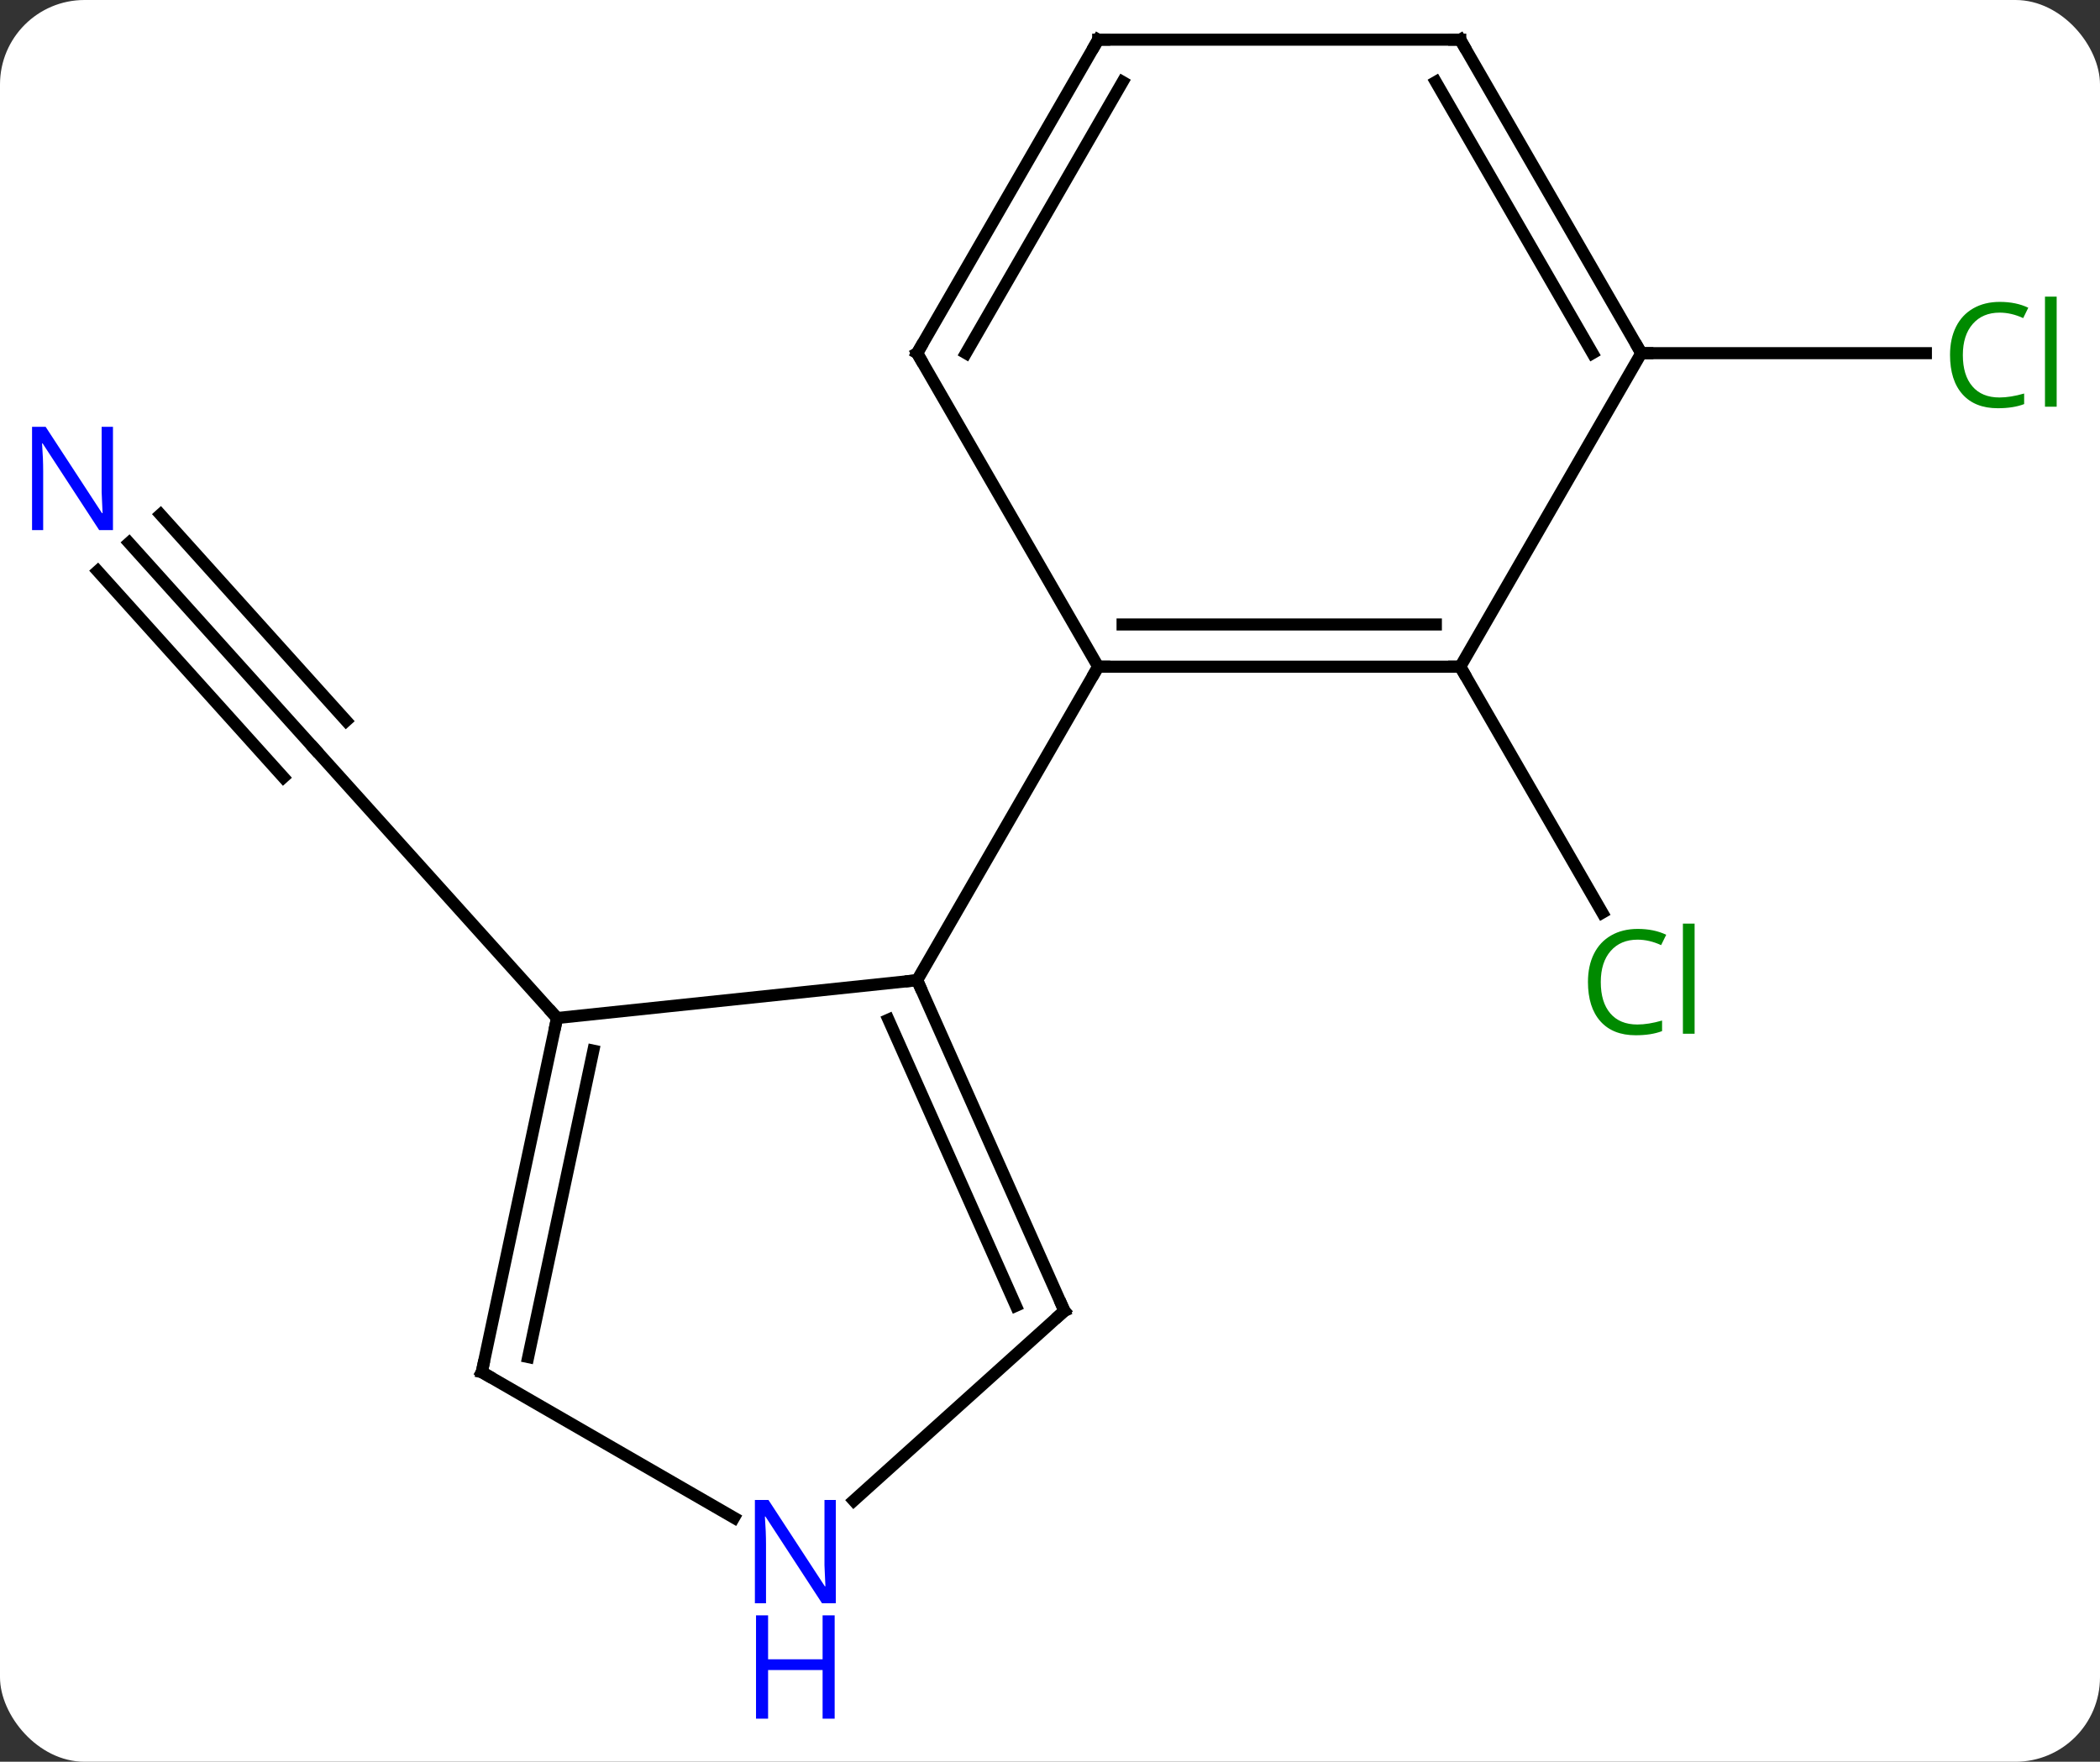 <svg width="174" viewBox="0 0 174 146" style="fill-opacity:1; color-rendering:auto; color-interpolation:auto; text-rendering:auto; stroke:black; stroke-linecap:square; stroke-miterlimit:10; shape-rendering:auto; stroke-opacity:1; fill:black; stroke-dasharray:none; font-weight:normal; stroke-width:1; font-family:'Open Sans'; font-style:normal; stroke-linejoin:miter; font-size:12; stroke-dashoffset:0; image-rendering:auto;" height="146" class="cas-substance-image" xmlns:xlink="http://www.w3.org/1999/xlink" xmlns="http://www.w3.org/2000/svg"><rect x="0" y="0" width="174" height="146" fill="#333333" stroke="none"/><svg class="cas-substance-single-component"><rect y="0" x="0" width="174" stroke="none" ry="7" rx="7" height="146" fill="white" class="cas-substance-group"/><svg y="0" x="0" width="174" viewBox="0 0 174 146" style="fill:black;" height="146" class="cas-substance-single-component-image"><svg><g><g transform="translate(86,66)" style="text-rendering:geometricPrecision; color-rendering:optimizeQuality; color-interpolation:linearRGB; stroke-linecap:butt; image-rendering:optimizeQuality;"><line y2="-21.014" y1="-3.927" x2="-75.302" x1="-59.919" style="fill:none;"/><line y2="-18.672" y1="-1.585" x2="-77.903" x1="-62.52" style="fill:none;"/><line y2="-23.356" y1="-6.269" x2="-72.701" x1="-57.318" style="fill:none;"/><line y2="18.366" y1="-3.927" x2="-39.843" x1="-59.919" style="fill:none;"/><line y2="-10.749" y1="9.635" x2="34.992" x1="46.761" style="fill:none;"/><line y2="-36.732" y1="-36.732" x2="49.992" x1="73.574" style="fill:none;"/><line y2="18.366" y1="15.231" x2="-39.843" x1="-10.008" style="fill:none;"/><line y2="42.636" y1="15.231" x2="2.193" x1="-10.008" style="fill:none;"/><line y2="42.214" y1="18.501" x2="-1.826" x1="-12.384" style="fill:none;"/><line y2="-10.749" y1="15.231" x2="4.992" x1="-10.008" style="fill:none;"/><line y2="47.712" y1="18.366" x2="-46.08" x1="-39.843" style="fill:none;"/><line y2="46.463" y1="21.07" x2="-42.236" x1="-36.84" style="fill:none;"/><line y2="58.355" y1="42.636" x2="-15.262" x1="2.193" style="fill:none;"/><line y2="59.777" y1="47.712" x2="-25.184" x1="-46.08" style="fill:none;"/><line y2="-10.749" y1="-10.749" x2="34.992" x1="4.992" style="fill:none;"/><line y2="-14.249" y1="-14.249" x2="32.971" x1="7.013" style="fill:none;"/><line y2="-36.732" y1="-10.749" x2="-10.008" x1="4.992" style="fill:none;"/><line y2="-36.732" y1="-10.749" x2="49.992" x1="34.992" style="fill:none;"/><line y2="-62.712" y1="-36.732" x2="4.992" x1="-10.008" style="fill:none;"/><line y2="-59.212" y1="-36.732" x2="7.013" x1="-5.966" style="fill:none;"/><line y2="-62.712" y1="-36.732" x2="34.992" x1="49.992" style="fill:none;"/><line y2="-59.212" y1="-36.732" x2="32.971" x1="45.95" style="fill:none;"/><line y2="-62.712" y1="-62.712" x2="34.992" x1="4.992" style="fill:none;"/></g><g transform="translate(86,66)" style="fill:rgb(0,5,255); text-rendering:geometricPrecision; color-rendering:optimizeQuality; image-rendering:optimizeQuality; font-family:'Open Sans'; stroke:rgb(0,5,255); color-interpolation:linearRGB;"><path style="stroke:none;" d="M-76.64 -22.067 L-77.781 -22.067 L-82.469 -29.254 L-82.515 -29.254 Q-82.422 -27.989 -82.422 -26.942 L-82.422 -22.067 L-83.344 -22.067 L-83.344 -30.629 L-82.219 -30.629 L-77.547 -23.473 L-77.5 -23.473 Q-77.5 -23.629 -77.547 -24.489 Q-77.594 -25.348 -77.578 -25.723 L-77.578 -30.629 L-76.64 -30.629 L-76.64 -22.067 Z"/><path style="fill:rgb(0,138,0); stroke:none;" d="M49.683 11.872 Q48.277 11.872 47.457 12.809 Q46.636 13.747 46.636 15.387 Q46.636 17.059 47.426 17.981 Q48.215 18.903 49.668 18.903 Q50.574 18.903 51.715 18.575 L51.715 19.45 Q50.824 19.794 49.527 19.794 Q47.636 19.794 46.605 18.637 Q45.574 17.481 45.574 15.372 Q45.574 14.043 46.066 13.051 Q46.558 12.059 47.496 11.52 Q48.433 10.981 49.699 10.981 Q51.043 10.981 52.058 11.465 L51.636 12.325 Q50.652 11.872 49.683 11.872 ZM54.41 19.669 L53.441 19.669 L53.441 10.543 L54.41 10.543 L54.41 19.669 Z"/><path style="fill:rgb(0,138,0); stroke:none;" d="M79.683 -40.091 Q78.277 -40.091 77.457 -39.154 Q76.636 -38.216 76.636 -36.576 Q76.636 -34.904 77.426 -33.982 Q78.215 -33.06 79.668 -33.06 Q80.574 -33.06 81.715 -33.388 L81.715 -32.513 Q80.824 -32.169 79.527 -32.169 Q77.636 -32.169 76.605 -33.326 Q75.574 -34.482 75.574 -36.591 Q75.574 -37.919 76.066 -38.912 Q76.558 -39.904 77.496 -40.443 Q78.433 -40.982 79.699 -40.982 Q81.043 -40.982 82.058 -40.498 L81.636 -39.638 Q80.652 -40.091 79.683 -40.091 ZM84.41 -32.294 L83.441 -32.294 L83.441 -41.419 L84.41 -41.419 L84.41 -32.294 Z"/></g><g transform="translate(86,66)" style="stroke-linecap:butt; text-rendering:geometricPrecision; color-rendering:optimizeQuality; image-rendering:optimizeQuality; font-family:'Open Sans'; color-interpolation:linearRGB; stroke-miterlimit:5;"><path style="fill:none;" d="M-9.805 15.688 L-10.008 15.231 L-10.505 15.283"/><path style="fill:none;" d="M-39.947 18.855 L-39.843 18.366 L-40.178 17.994"/><path style="fill:none;" d="M1.99 42.179 L2.193 42.636 L1.821 42.971"/><path style="fill:none;" d="M-45.976 47.223 L-46.08 47.712 L-45.647 47.962"/><path style="fill:rgb(0,5,255); stroke:none;" d="M-16.748 66.868 L-17.889 66.868 L-22.577 59.681 L-22.623 59.681 Q-22.53 60.946 -22.53 61.993 L-22.53 66.868 L-23.452 66.868 L-23.452 58.306 L-22.327 58.306 L-17.655 65.462 L-17.608 65.462 Q-17.608 65.306 -17.655 64.446 Q-17.702 63.587 -17.686 63.212 L-17.686 58.306 L-16.748 58.306 L-16.748 66.868 Z"/><path style="fill:rgb(0,5,255); stroke:none;" d="M-16.842 76.431 L-17.842 76.431 L-17.842 72.4 L-22.358 72.4 L-22.358 76.431 L-23.358 76.431 L-23.358 67.868 L-22.358 67.868 L-22.358 71.509 L-17.842 71.509 L-17.842 67.868 L-16.842 67.868 L-16.842 76.431 Z"/><path style="fill:none;" d="M5.492 -10.749 L4.992 -10.749 L4.742 -10.316"/><path style="fill:none;" d="M34.492 -10.749 L34.992 -10.749 L35.242 -10.316"/><path style="fill:none;" d="M-9.758 -36.299 L-10.008 -36.732 L-9.758 -37.165"/><path style="fill:none;" d="M49.742 -37.165 L49.992 -36.732 L50.492 -36.732"/><path style="fill:none;" d="M4.742 -62.279 L4.992 -62.712 L5.492 -62.712"/><path style="fill:none;" d="M35.242 -62.279 L34.992 -62.712 L34.492 -62.712"/></g></g></svg></svg></svg></svg>
